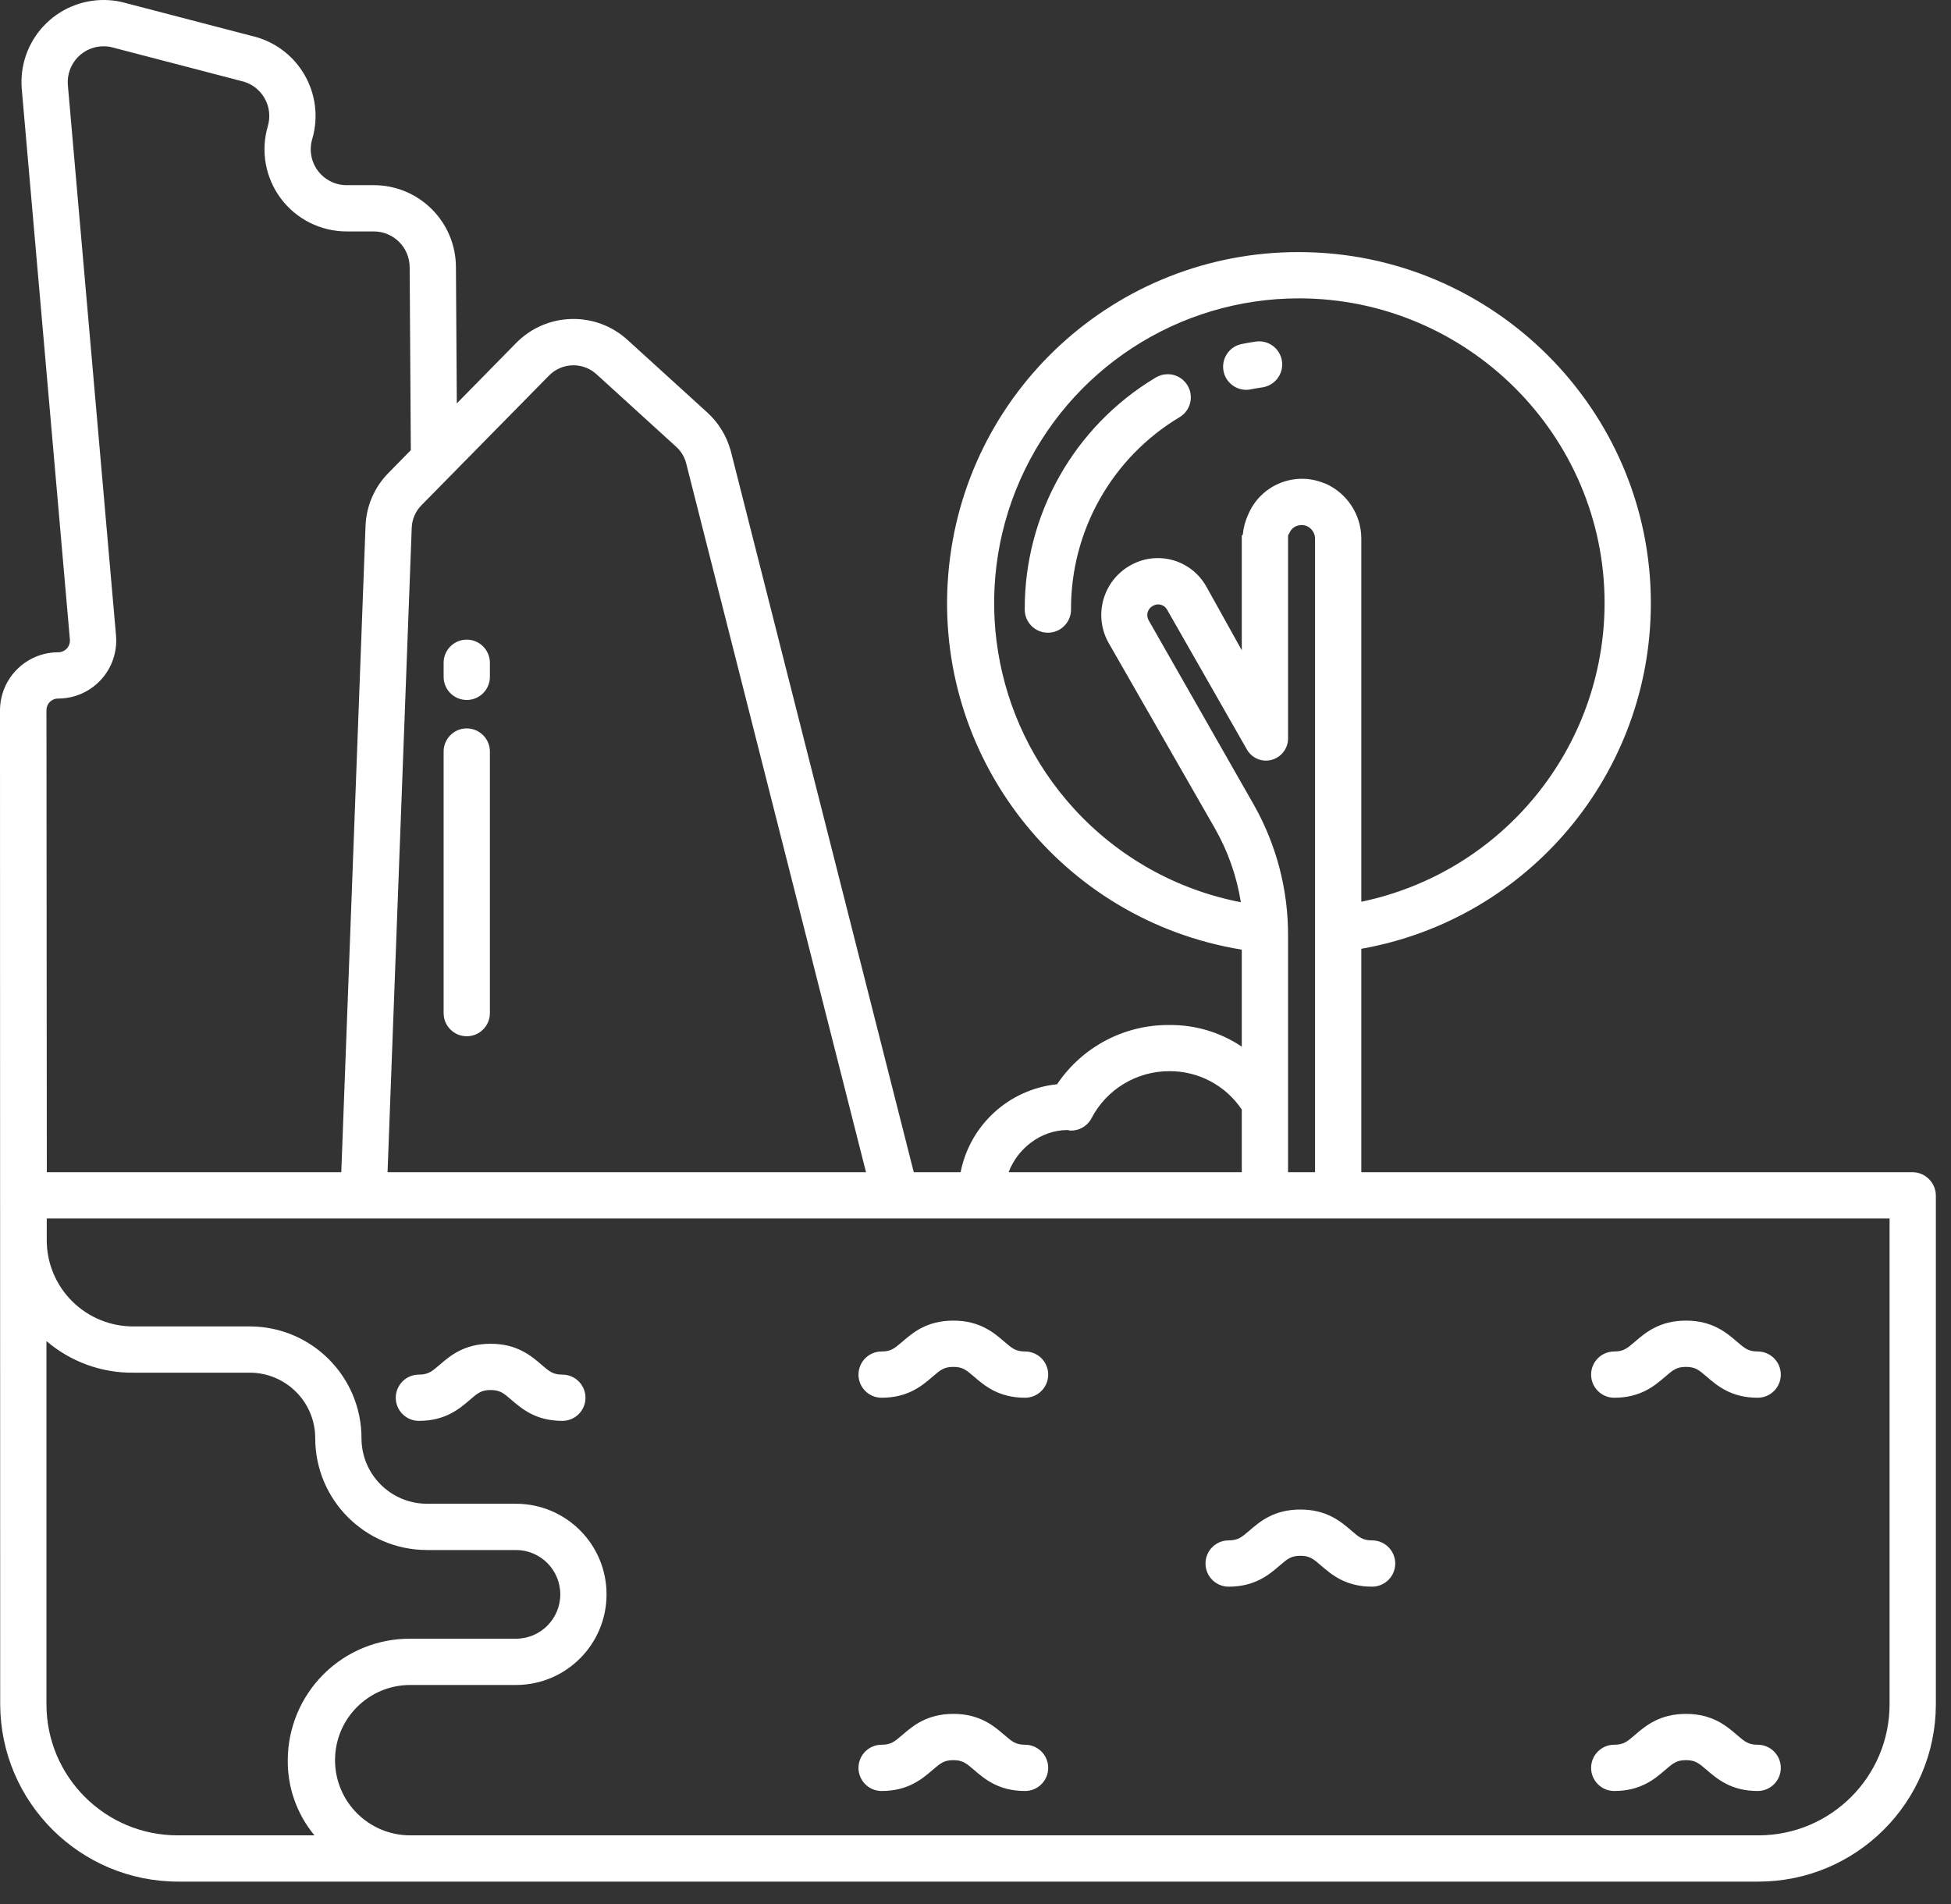 <svg width="84" height="82" viewBox="0 0 84 82" fill="none" xmlns="http://www.w3.org/2000/svg">
<rect x="0" y="0" width="84" height="82" fill="#333333" stroke="none"/>
<path d="M4.502 0C3.504 -0.011 2.547 0.398 1.868 1.131C1.188 1.863 0.851 2.848 0.938 3.843L3.009 27.537C3.022 27.677 2.974 27.817 2.879 27.922C2.783 28.027 2.647 28.087 2.506 28.087C1.126 28.087 0.005 29.203 0 30.585L0.008 73.388C0.026 77.609 3.453 81.02 7.673 81.02H75.711C79.925 81.017 83.342 77.603 83.348 73.388V51.488C83.349 50.935 82.905 50.482 82.352 50.473H58.611V40.854C65.828 39.573 71.083 33.297 71.077 25.967C71.077 17.634 64.257 10.855 55.924 10.855C48.042 10.838 41.47 16.882 40.827 24.738C40.184 32.594 45.685 39.625 53.465 40.891V45.067C52.544 44.448 51.457 44.124 50.348 44.136C48.41 44.118 46.593 45.076 45.514 46.686C43.447 46.898 41.761 48.435 41.359 50.473H39.342L31.459 19.399C31.456 19.392 31.455 19.388 31.452 19.38C31.276 18.756 30.93 18.195 30.45 17.759L27.024 14.642C25.648 13.381 23.52 13.441 22.215 14.776L19.668 17.37L19.63 11.508C19.629 9.557 18.046 7.974 16.093 7.973H14.925C14.437 7.973 13.979 7.743 13.687 7.354C13.395 6.965 13.305 6.461 13.442 5.992C13.72 5.053 13.594 4.04 13.096 3.196C12.598 2.353 11.771 1.752 10.816 1.541L5.246 0.088C5.232 0.085 5.218 0.082 5.204 0.078C4.974 0.029 4.738 0.003 4.502 0ZM4.525 1.994C4.607 1.996 4.687 2.007 4.766 2.022L10.332 3.474C10.346 3.477 10.359 3.481 10.373 3.484C10.794 3.573 11.157 3.835 11.377 4.204C11.597 4.573 11.652 5.017 11.532 5.429C11.216 6.498 11.424 7.654 12.092 8.547C12.76 9.44 13.809 9.965 14.925 9.965H16.093C16.948 9.966 17.639 10.66 17.638 11.515L17.688 19.384L16.727 20.362C16.126 20.97 15.771 21.783 15.738 22.639L14.694 50.473H2.016L2 30.573C2.001 30.441 2.054 30.314 2.149 30.22C2.245 30.127 2.373 30.076 2.506 30.079C3.206 30.079 3.874 29.785 4.348 29.268C4.821 28.752 5.056 28.061 4.995 27.363L2.922 3.669C2.883 3.227 3.038 2.79 3.344 2.468C3.651 2.148 4.082 1.974 4.525 1.994ZM55.924 12.847C63.159 12.847 69.085 18.733 69.085 25.967C69.076 32.192 64.705 37.557 58.611 38.828V23.183C58.606 22.152 57.991 21.222 57.044 20.813C57.039 20.811 57.013 20.808 57.007 20.805C55.732 20.281 54.272 20.886 53.74 22.158C53.613 22.43 53.535 22.722 53.509 23.022C53.509 23.034 53.465 23.045 53.465 23.057V28L51.941 25.261C51.628 24.7 51.104 24.288 50.487 24.117C49.868 23.947 49.207 24.031 48.652 24.353C47.48 25.022 47.069 26.511 47.733 27.686L52.295 35.647C52.863 36.638 53.246 37.723 53.425 38.849C50.653 38.313 48.129 36.897 46.229 34.809C42.727 30.969 41.822 25.424 43.92 20.669C46.019 15.914 50.727 12.847 55.924 12.847ZM54.213 14.697C54.16 14.697 54.107 14.7 54.054 14.71C53.856 14.738 53.657 14.773 53.46 14.813C52.959 14.914 52.615 15.379 52.666 15.889C52.716 16.397 53.145 16.785 53.657 16.785C53.723 16.786 53.79 16.778 53.855 16.765C54.019 16.733 54.183 16.703 54.348 16.68C54.864 16.606 55.238 16.147 55.203 15.625C55.168 15.105 54.736 14.699 54.213 14.697ZM24.694 15.729C25.061 15.73 25.413 15.868 25.683 16.115L29.108 19.233C29.308 19.412 29.455 19.645 29.531 19.903L37.286 50.473H16.686L17.727 22.718C17.742 22.355 17.892 22.01 18.149 21.752L23.637 16.172C23.914 15.889 24.295 15.728 24.694 15.729ZM50.273 16.113C50.091 16.113 49.915 16.163 49.759 16.257C46.248 18.358 44.104 22.154 44.12 26.248C44.12 26.797 44.566 27.244 45.116 27.244C45.667 27.244 46.113 26.797 46.113 26.248C46.099 22.853 47.877 19.703 50.79 17.961C51.173 17.73 51.355 17.271 51.234 16.84C51.113 16.41 50.72 16.111 50.273 16.113ZM56.011 22.611C56.091 22.607 56.172 22.617 56.248 22.645C56.462 22.733 56.606 22.936 56.619 23.167V50.473H55.457V40.324C55.47 38.34 54.963 36.386 53.987 34.659L49.452 26.704C49.334 26.489 49.409 26.219 49.62 26.095C49.624 26.092 49.643 26.084 49.648 26.082C49.859 25.962 50.126 26.036 50.247 26.248L53.672 32.25C53.88 32.639 54.329 32.834 54.755 32.718C55.183 32.599 55.474 32.201 55.457 31.756V23.08C55.457 23.024 55.511 22.971 55.532 22.919C55.589 22.794 55.694 22.696 55.823 22.648C55.884 22.626 55.946 22.613 56.011 22.611ZM20.067 27.542C19.528 27.559 19.1 28 19.1 28.538V29.144C19.1 29.694 19.546 30.14 20.096 30.14C20.646 30.14 21.092 29.694 21.092 29.144V28.538C21.092 28.27 20.983 28.012 20.79 27.823C20.596 27.637 20.336 27.534 20.067 27.542ZM20.067 31.364C19.528 31.381 19.1 31.822 19.1 32.36V43.623C19.1 44.173 19.546 44.62 20.096 44.62C20.646 44.62 21.092 44.173 21.092 43.623V32.36C21.092 32.092 20.983 31.834 20.79 31.646C20.596 31.459 20.336 31.356 20.067 31.366V31.364ZM50.348 46.124C51.598 46.116 52.768 46.737 53.465 47.776V50.473H43.427C43.798 49.477 44.794 48.658 45.966 48.658C45.998 48.658 46.03 48.679 46.063 48.68C46.446 48.701 46.806 48.499 46.988 48.162C47.637 46.906 48.934 46.12 50.348 46.124ZM2.013 52.465H81.355V73.388C81.352 76.504 78.826 79.026 75.711 79.028H17.663C15.874 79.028 14.425 77.579 14.425 75.79C14.425 74.002 15.874 72.553 17.663 72.553H22.214C24.368 72.553 26.115 70.806 26.115 68.652C26.115 66.497 24.368 64.75 22.214 64.75H18.364C16.814 64.737 15.564 63.478 15.564 61.928C15.564 59.278 13.423 57.128 10.773 57.114H5.773C4.776 57.125 3.814 56.735 3.108 56.032C2.399 55.328 2.005 54.37 2.012 53.372L2.013 52.465ZM41.046 56.864C39.905 56.864 39.296 57.387 38.853 57.77C38.514 58.06 38.36 58.193 37.958 58.193C37.408 58.193 36.962 58.639 36.962 59.189C36.962 59.739 37.408 60.185 37.958 60.185C39.099 60.185 39.708 59.662 40.151 59.279C40.49 58.989 40.643 58.857 41.046 58.857C41.448 58.857 41.602 58.989 41.94 59.279C42.385 59.662 42.992 60.185 44.134 60.185C44.684 60.185 45.13 59.739 45.13 59.189C45.13 58.639 44.684 58.193 44.134 58.193C43.731 58.193 43.577 58.06 43.239 57.77C42.796 57.387 42.187 56.864 41.046 56.864ZM72.589 56.864C71.448 56.864 70.839 57.387 70.394 57.77C70.057 58.06 69.903 58.193 69.501 58.193C68.951 58.193 68.505 58.639 68.505 59.189C68.505 59.739 68.951 60.185 69.501 60.185C70.642 60.185 71.251 59.662 71.694 59.279C72.033 58.989 72.186 58.857 72.589 58.857C72.991 58.857 73.145 58.989 73.483 59.279C73.927 59.662 74.534 60.185 75.676 60.185C76.227 60.185 76.672 59.739 76.672 59.189C76.672 58.639 76.227 58.193 75.676 58.193C75.274 58.193 75.12 58.06 74.782 57.77C74.339 57.387 73.73 56.864 72.589 56.864ZM2 57.745C3.049 58.644 4.392 59.128 5.773 59.106H10.773C12.323 59.119 13.573 60.378 13.572 61.928C13.573 64.578 15.714 66.728 18.364 66.742H22.214C23.268 66.742 24.123 67.597 24.123 68.652C24.123 69.706 23.268 70.561 22.214 70.561H17.663C16.268 70.553 14.93 71.1 13.94 72.081C12.952 73.063 12.393 74.397 12.39 75.79C12.377 76.972 12.784 78.118 13.539 79.028H7.644C4.529 79.026 2.004 76.504 2 73.388V57.745ZM21.124 57.861C19.983 57.861 19.375 58.383 18.931 58.766C18.593 59.056 18.438 59.189 18.036 59.189C17.486 59.189 17.04 59.635 17.04 60.185C17.04 60.735 17.486 61.181 18.036 61.181C19.177 61.181 19.786 60.658 20.229 60.276C20.568 59.985 20.721 59.853 21.124 59.853C21.526 59.853 21.681 59.985 22.018 60.276C22.463 60.658 23.07 61.181 24.212 61.181C24.762 61.181 25.208 60.735 25.208 60.185C25.208 59.635 24.762 59.189 24.212 59.189C23.809 59.189 23.655 59.056 23.317 58.766C22.874 58.383 22.265 57.861 21.124 57.861ZM55.987 64.999C54.846 64.999 54.238 65.522 53.794 65.905C53.456 66.195 53.301 66.327 52.899 66.327C52.349 66.327 51.903 66.773 51.903 67.323C51.903 67.873 52.349 68.32 52.899 68.32C54.041 68.32 54.649 67.797 55.093 67.414C55.431 67.124 55.584 66.991 55.987 66.991C56.389 66.991 56.544 67.124 56.881 67.414C57.326 67.797 57.933 68.32 59.074 68.32C59.626 68.32 60.072 67.873 60.072 67.323C60.072 66.773 59.626 66.327 59.074 66.327C58.672 66.327 58.518 66.195 58.181 65.905C57.737 65.522 57.129 64.999 55.987 64.999ZM41.046 73.798C39.905 73.798 39.296 74.321 38.853 74.703C38.514 74.994 38.36 75.126 37.958 75.126C37.408 75.126 36.962 75.572 36.962 76.122C36.962 76.672 37.408 77.118 37.958 77.118C39.099 77.118 39.708 76.596 40.151 76.213C40.49 75.923 40.643 75.79 41.046 75.79C41.448 75.79 41.602 75.923 41.94 76.213C42.385 76.596 42.992 77.118 44.134 77.118C44.684 77.118 45.13 76.672 45.13 76.122C45.13 75.572 44.684 75.126 44.134 75.126C43.731 75.126 43.577 74.994 43.239 74.703C42.796 74.321 42.187 73.798 41.046 73.798ZM72.589 73.798C71.448 73.798 70.839 74.321 70.394 74.703C70.057 74.994 69.903 75.126 69.501 75.126C68.951 75.126 68.505 75.572 68.505 76.122C68.505 76.672 68.951 77.118 69.501 77.118C70.642 77.118 71.251 76.596 71.694 76.213C72.033 75.923 72.186 75.79 72.589 75.79C72.991 75.79 73.145 75.923 73.483 76.213C73.927 76.596 74.534 77.118 75.676 77.118C76.227 77.118 76.672 76.672 76.672 76.122C76.672 75.572 76.227 75.126 75.676 75.126C75.274 75.126 75.12 74.994 74.782 74.703C74.339 74.321 73.73 73.798 72.589 73.798Z" fill="white"/>
</svg>
